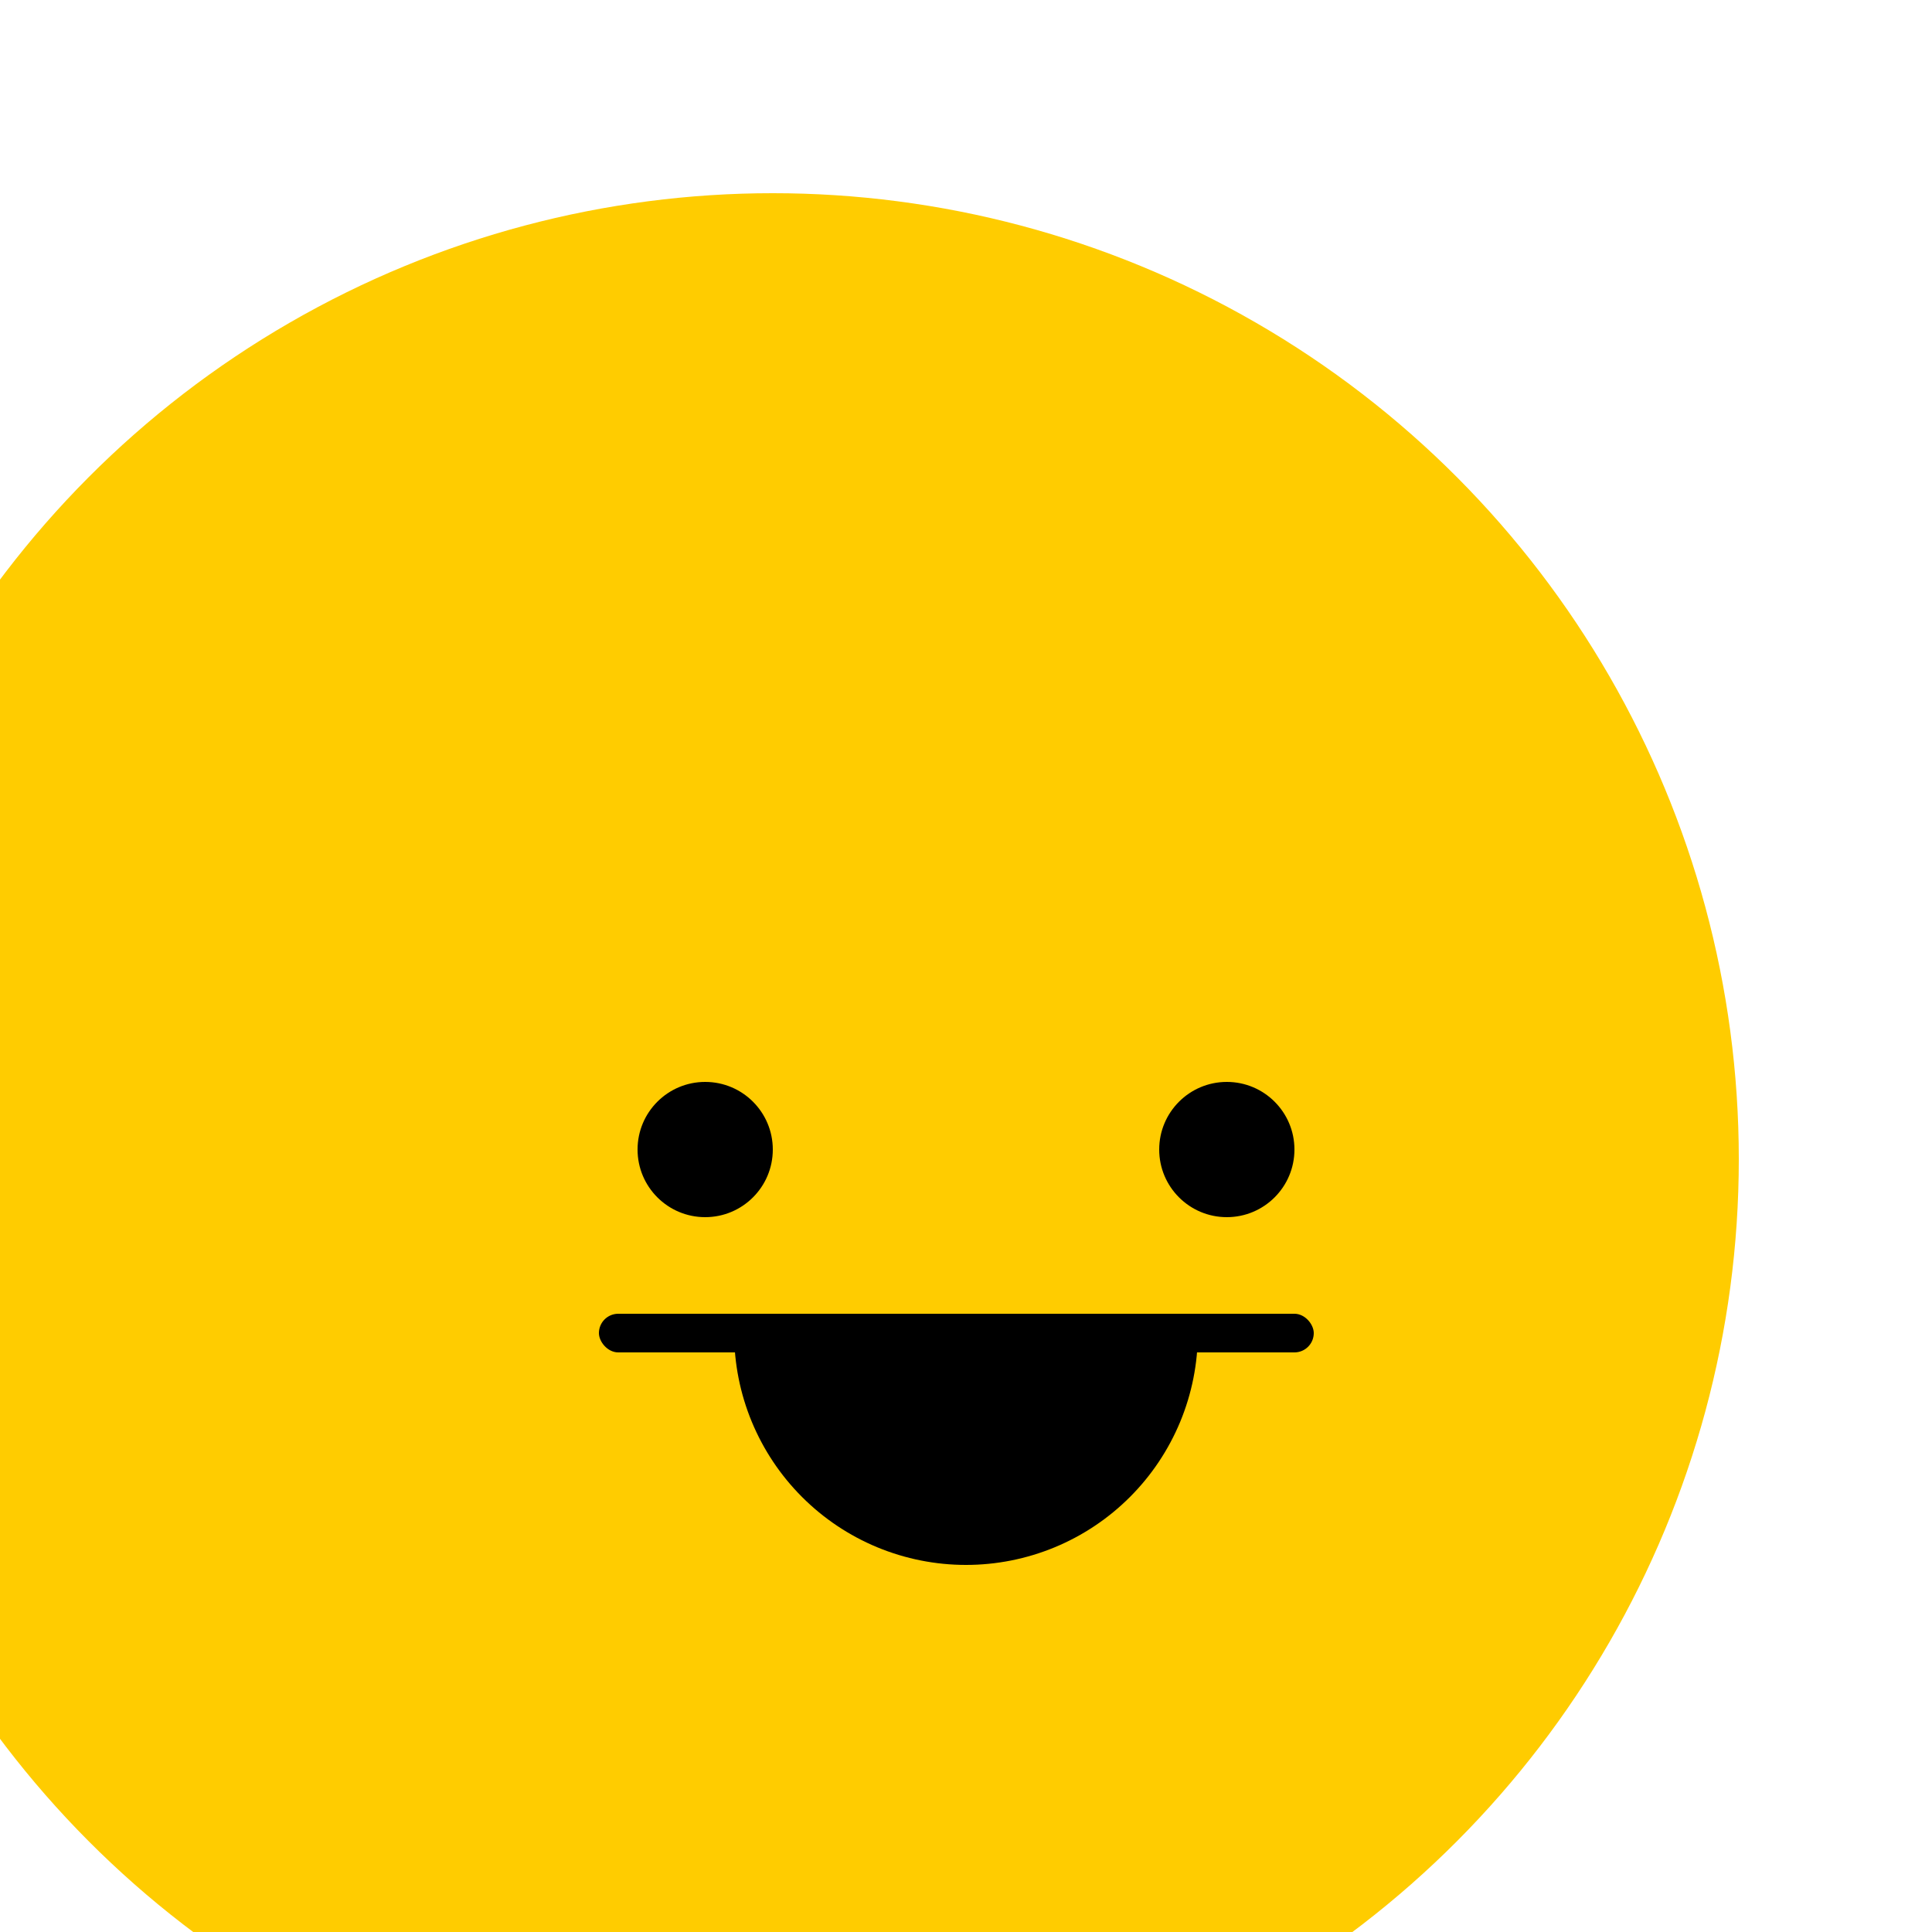 <svg xmlns="http://www.w3.org/2000/svg" width="100" height="100" viewBox="0 0 100 100" fill="none">
    <g filter="url(#filter0_i_776_6736)">
        <circle cx="50" cy="50" r="50" fill="#FFCC00"/>
    </g>
    <circle cx="36.5" cy="59.5" r="3.5" fill="black"/>
    <circle cx="63.5" cy="59.5" r="3.5" fill="black"/>
    <rect x="31" y="68" width="37" height="2" rx="1" fill="black"/>
    <path d="M38 69C38 70.576 38.31 72.136 38.913 73.592C39.517 75.048 40.4 76.371 41.515 77.485C42.629 78.6 43.952 79.484 45.408 80.087C46.864 80.69 48.424 81 50 81C51.576 81 53.136 80.69 54.592 80.087C56.048 79.484 57.371 78.6 58.485 77.485C59.6 76.371 60.483 75.048 61.087 73.592C61.69 72.136 62 70.576 62 69L50 69L38 69Z" fill="black"/>
    <defs>
        <filter id="filter0_i_776_6736" x="-4" y="0" width="104" height="104" filterUnits="userSpaceOnUse" color-interpolation-filters="sRGB">
            <feFlood flood-opacity="0" result="BackgroundImageFix"/>
            <feBlend mode="normal" in="SourceGraphic" in2="BackgroundImageFix" result="shape"/>
            <feColorMatrix in="SourceAlpha" type="matrix" values="0 0 0 0 0 0 0 0 0 0 0 0 0 0 0 0 0 0 127 0" result="hardAlpha"/>
            <feOffset dx="-10" dy="10"/>
            <feGaussianBlur stdDeviation="2"/>
            <feComposite in2="hardAlpha" operator="arithmetic" k2="-1" k3="1"/>
            <feColorMatrix type="matrix" values="0 0 0 0 0 0 0 0 0 0 0 0 0 0 0 0 0 0 0.25 0"/>
            <feBlend mode="normal" in2="shape" result="effect1_innerShadow_776_6736"/>
        </filter>
    </defs>
</svg>